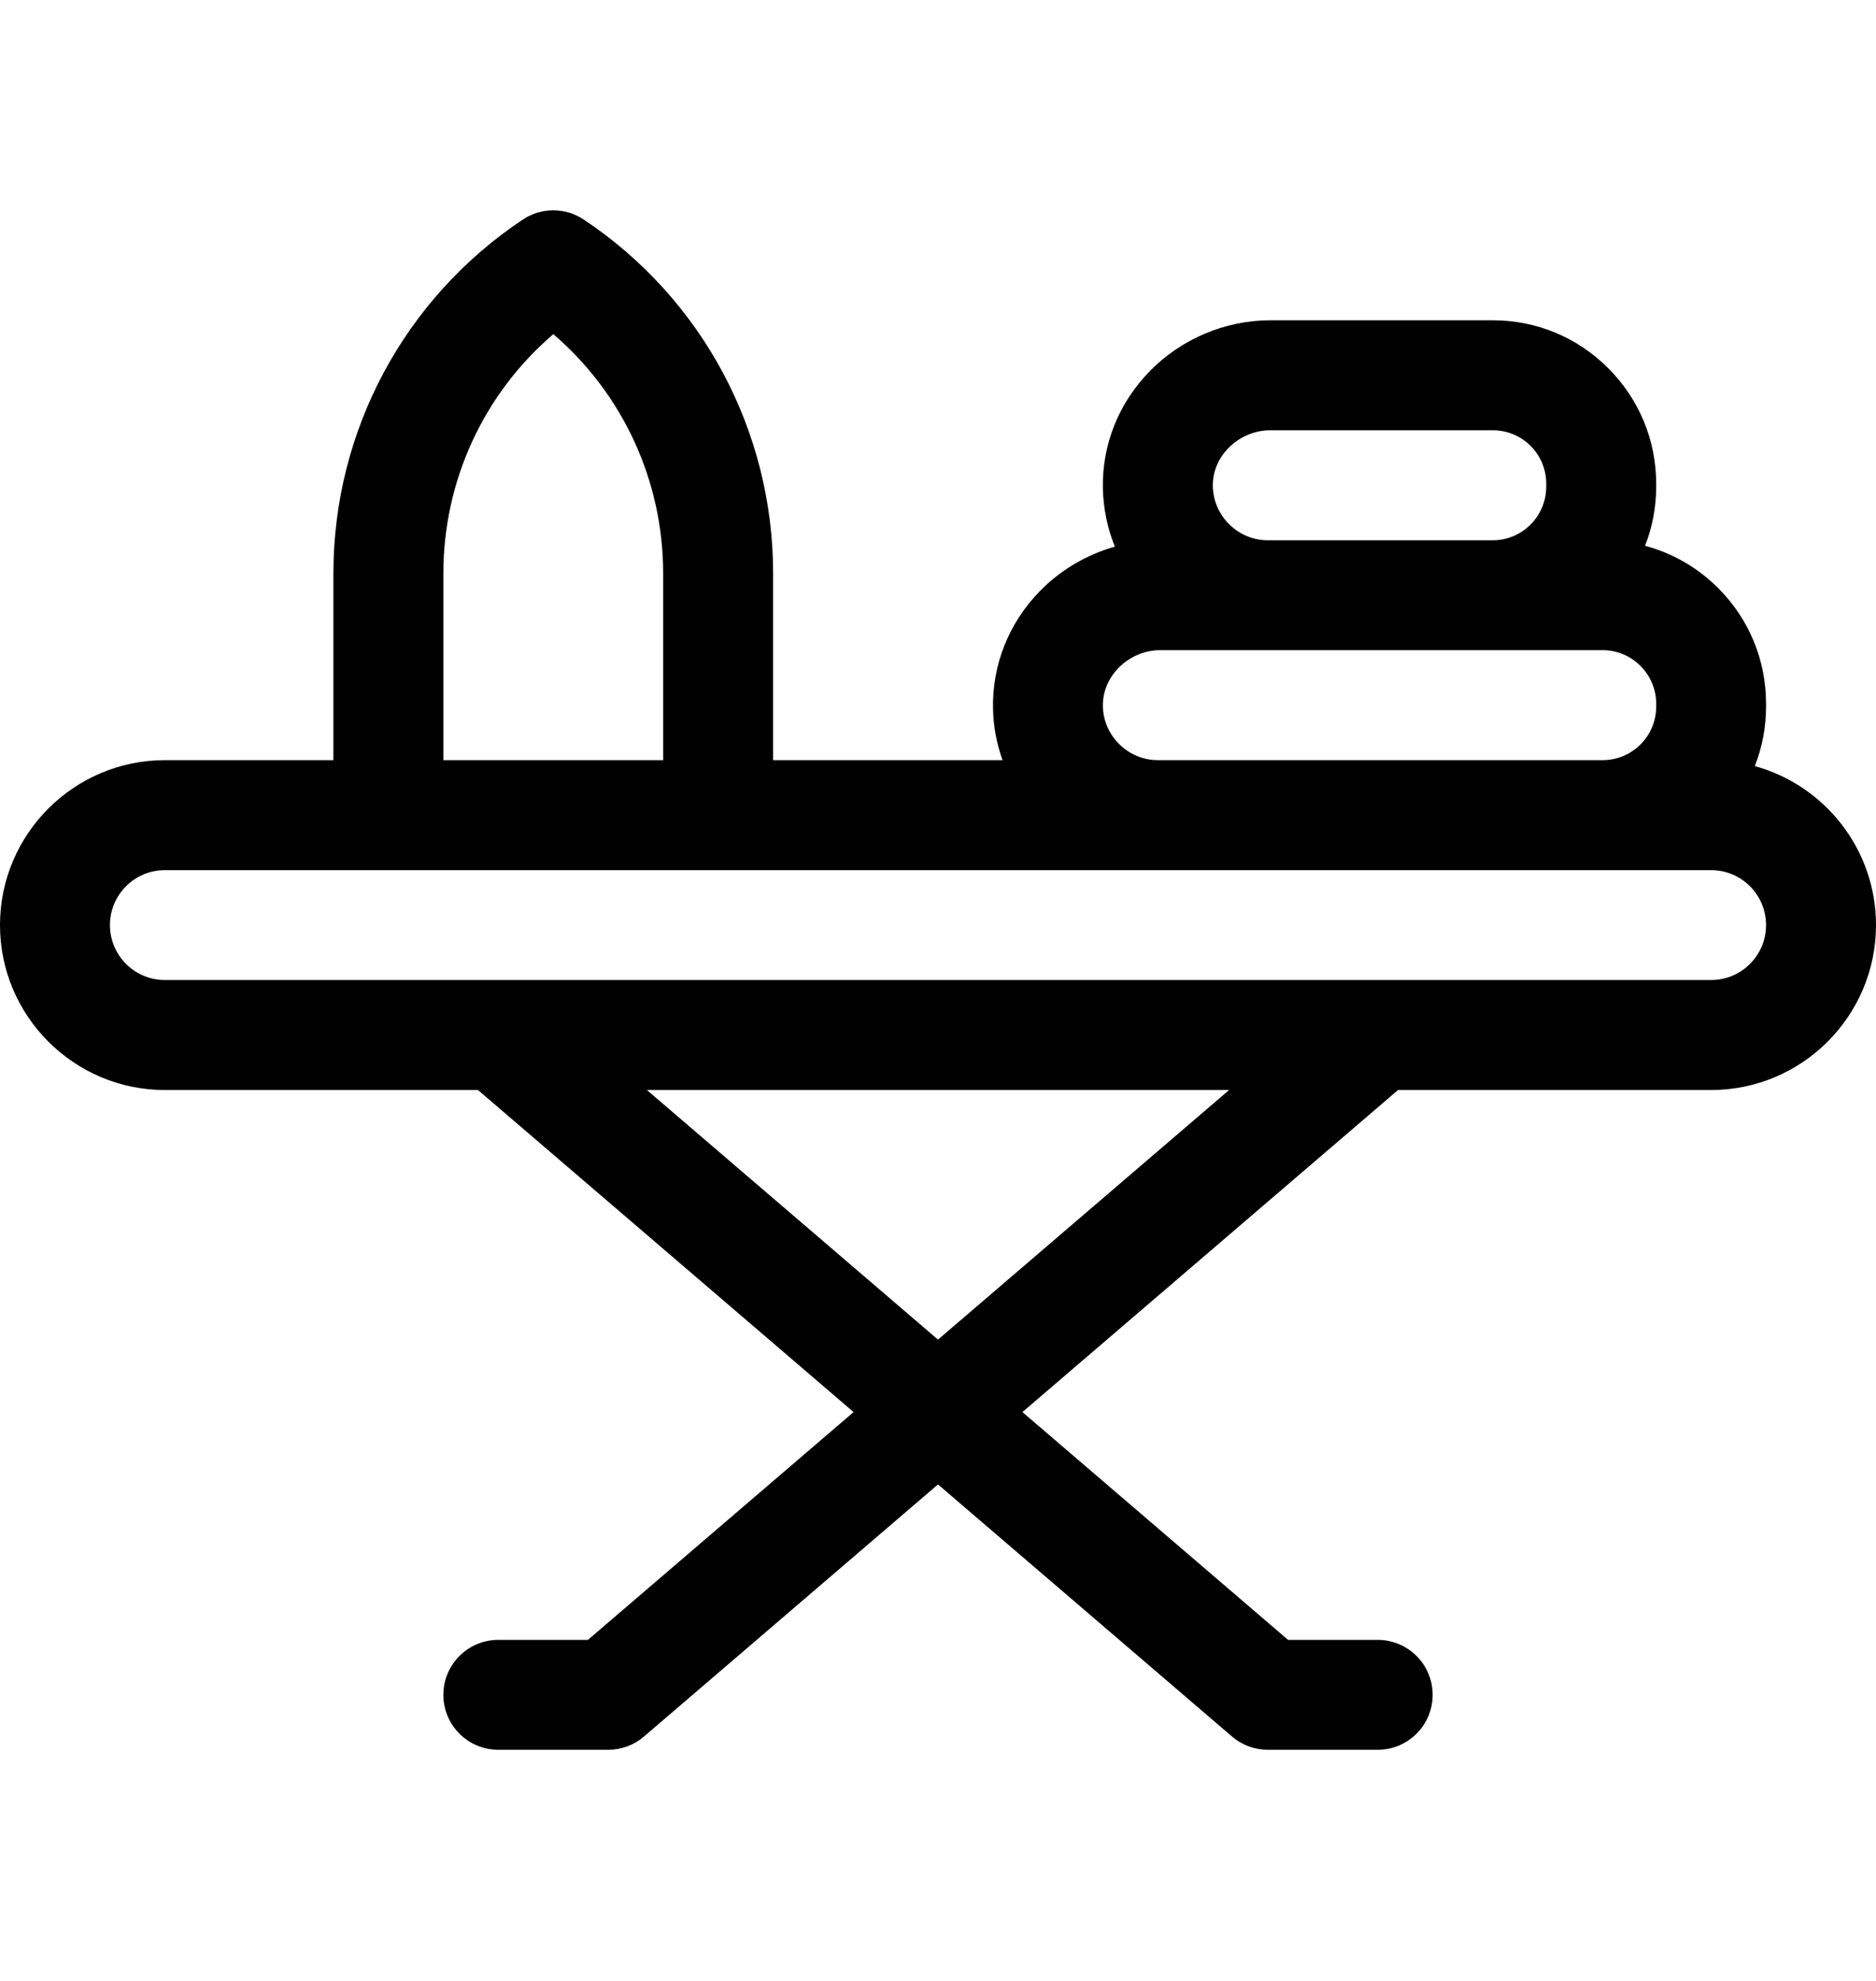 <svg width="18" height="19" viewBox="0 0 18 19" fill="none" xmlns="http://www.w3.org/2000/svg">
<path fill-rule="evenodd" clip-rule="evenodd" d="M16.945 6.778C16.945 6.979 16.907 7.171 16.837 7.348C17.507 7.532 18 8.146 18 8.873C18 9.745 17.29 10.455 16.418 10.455H13.414L9.81 13.544L12.359 15.729H13.219C13.51 15.729 13.746 15.965 13.746 16.256C13.746 16.547 13.51 16.783 13.219 16.783H12.164C12.038 16.783 11.916 16.738 11.821 16.656L9 14.238L6.179 16.656C6.084 16.738 5.962 16.783 5.836 16.783H4.781C4.49 16.783 4.254 16.547 4.254 16.256C4.254 15.965 4.49 15.729 4.781 15.729H5.641L8.19 13.544L4.586 10.455H1.582C0.71 10.455 0 9.745 0 8.873C0 8.001 0.71 7.291 1.582 7.291H3.199V5.501C3.199 4.134 3.878 2.865 5.016 2.106C5.193 1.988 5.424 1.988 5.601 2.106C6.739 2.864 7.418 4.134 7.418 5.501V7.291H9.619C9.564 7.136 9.531 6.97 9.528 6.798C9.519 6.376 9.679 5.975 9.979 5.668C10.178 5.465 10.427 5.32 10.697 5.243C10.627 5.071 10.587 4.884 10.582 4.688C10.573 4.266 10.733 3.865 11.033 3.559C11.336 3.25 11.757 3.072 12.188 3.072H14.323C14.742 3.072 15.135 3.235 15.431 3.532C15.727 3.828 15.891 4.222 15.891 4.641V4.668C15.891 4.868 15.853 5.059 15.784 5.235C16.047 5.305 16.288 5.443 16.486 5.641C16.782 5.937 16.945 6.331 16.945 6.75V6.778ZM12.188 4.127C12.039 4.127 11.893 4.189 11.787 4.297C11.687 4.399 11.634 4.53 11.637 4.666C11.643 4.95 11.879 5.182 12.164 5.182H14.323C14.606 5.182 14.836 4.951 14.836 4.668V4.64C14.836 4.503 14.783 4.374 14.686 4.277C14.589 4.18 14.46 4.127 14.323 4.127H12.188ZM10.582 6.775C10.579 6.639 10.633 6.508 10.732 6.406C10.838 6.298 10.984 6.236 11.133 6.236H15.377C15.514 6.236 15.643 6.29 15.74 6.387C15.837 6.484 15.891 6.613 15.891 6.75V6.778C15.891 7.061 15.66 7.291 15.377 7.291H11.109C10.825 7.291 10.588 7.06 10.582 6.775ZM5.309 3.205C4.642 3.776 4.254 4.61 4.254 5.501V7.291H6.363V5.501C6.363 4.61 5.975 3.776 5.309 3.205ZM9 12.849L6.207 10.455H11.793L9 12.849ZM1.582 9.4H16.418C16.709 9.4 16.945 9.164 16.945 8.873C16.945 8.582 16.709 8.346 16.418 8.346H1.582C1.291 8.346 1.055 8.582 1.055 8.873C1.055 9.164 1.291 9.4 1.582 9.4Z" fill="black"/>
</svg>
